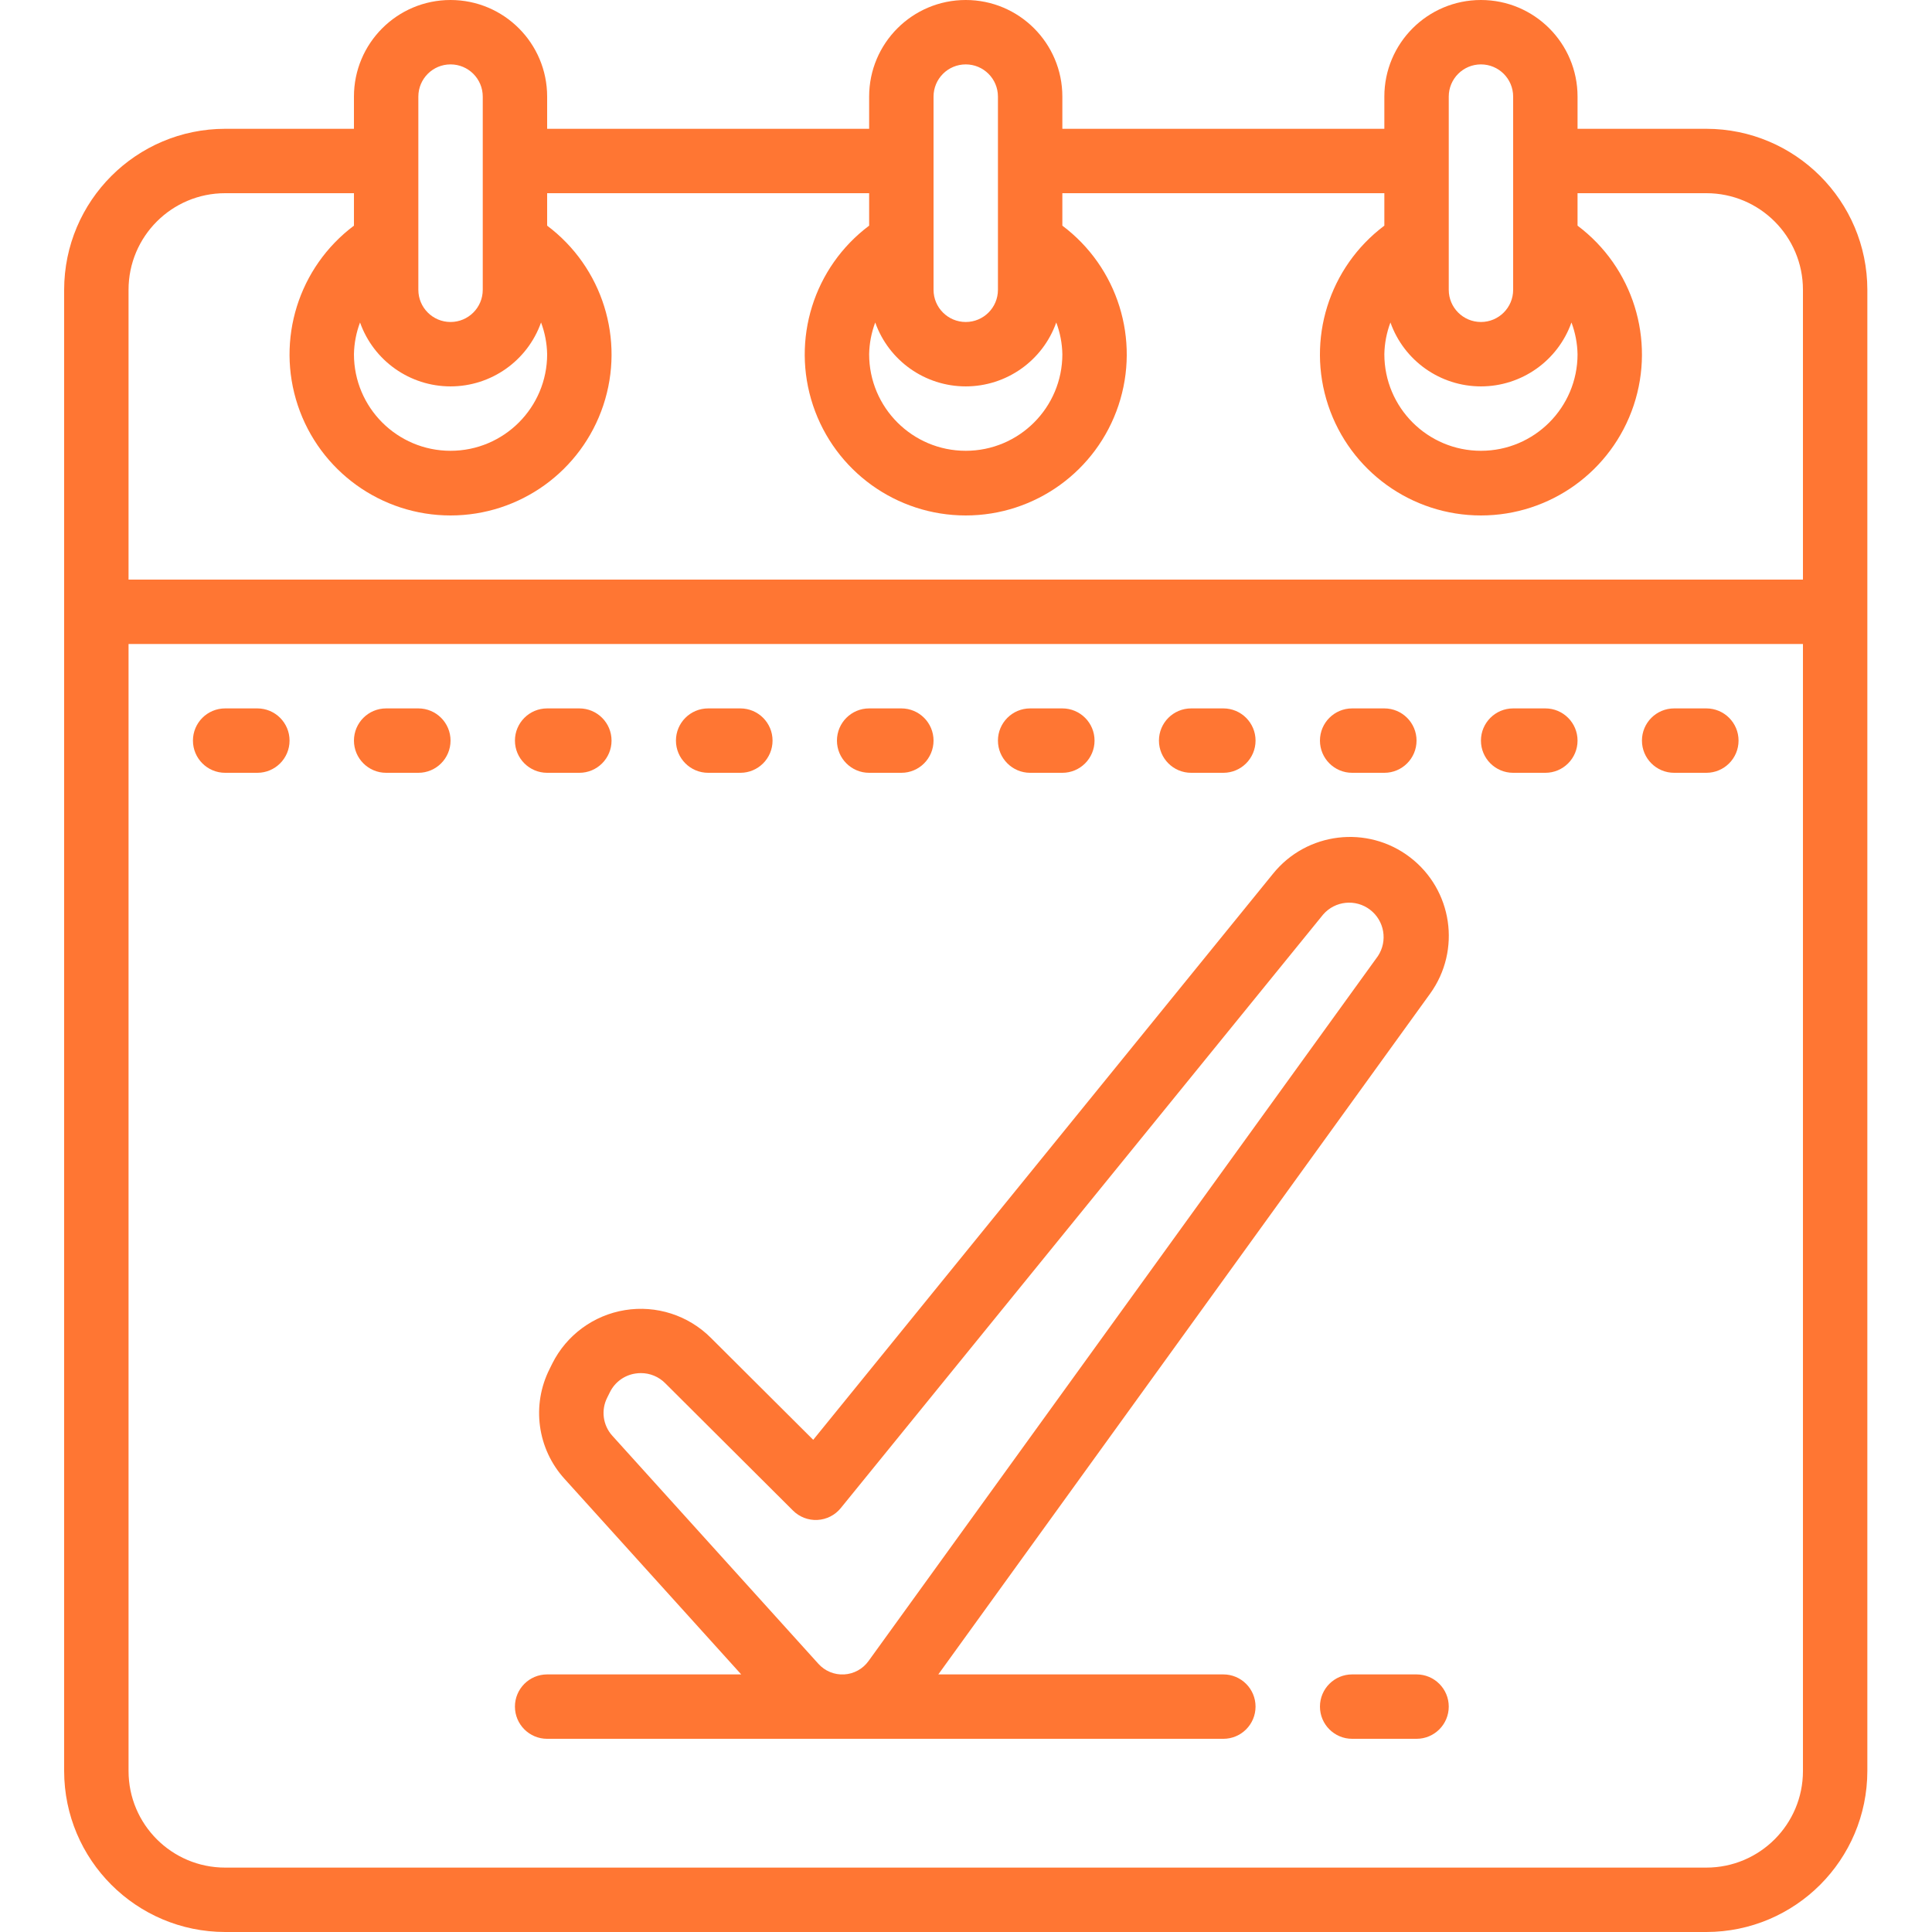 <?xml version="1.0"?>
<svg xmlns="http://www.w3.org/2000/svg" height="512px" viewBox="-17 0 512 512" width="512px" class=""><g><path d="m477.867 76.801c-.027-23.555-19.113-42.641-42.668-42.668h-34.133v-8.531c0-14.141-11.461-25.602-25.602-25.602-14.137 0-25.598 11.461-25.598 25.602v8.531h-85.332v-8.531c0-14.141-11.465-25.602-25.602-25.602-14.141 0-25.602 11.461-25.602 25.602v8.531h-85.332v-8.531c0-14.141-11.461-25.602-25.602-25.602-14.137 0-25.598 11.461-25.598 25.602v8.531h-34.133c-23.555.027-42.641 19.113-42.668 42.668v392.531c.027 23.555 19.113 42.641 42.668 42.668h392.531c23.555-.027 42.641-19.113 42.668-42.668zm-76.801 17.066c0 14.137-11.461 25.598-25.602 25.598-14.137 0-25.598-11.461-25.598-25.598.055-2.875.602-5.715 1.613-8.406 3.605 10.152 13.211 16.938 23.984 16.938 10.777 0 20.383-6.785 23.988-16.938 1.012 2.691 1.559 5.531 1.613 8.406zm-34.133-68.266c0-4.715 3.82-8.535 8.531-8.535 4.715 0 8.535 3.82 8.535 8.535v51.199c0 4.711-3.82 8.531-8.535 8.531-4.711 0-8.531-3.82-8.531-8.531zm-102.398 68.266c0 14.137-11.465 25.598-25.602 25.598-14.141 0-25.602-11.461-25.602-25.598.055-2.875.602-5.715 1.613-8.406 3.605 10.152 13.215 16.938 23.988 16.938 10.773 0 20.383-6.785 23.988-16.938 1.012 2.691 1.559 5.531 1.613 8.406zm-34.137-68.266c0-4.715 3.82-8.535 8.535-8.535 4.711 0 8.531 3.82 8.531 8.535v51.199c0 4.711-3.82 8.531-8.531 8.531-4.715 0-8.535-3.82-8.535-8.531zm-102.398 68.266c0 14.137-11.461 25.598-25.602 25.598-14.137 0-25.598-11.461-25.598-25.598.055-2.875.598-5.715 1.613-8.406 3.605 10.152 13.211 16.938 23.984 16.938 10.777 0 20.383-6.785 23.988-16.938 1.012 2.691 1.559 5.531 1.613 8.406zm-34.133-68.266c0-4.715 3.82-8.535 8.531-8.535 4.715 0 8.535 3.82 8.535 8.535v51.199c0 4.711-3.82 8.531-8.535 8.531-4.711 0-8.531-3.82-8.531-8.531zm-51.199 25.598h34.133v8.602c-14.691 11.02-20.684 30.203-14.879 47.625 5.809 17.426 22.113 29.176 40.477 29.176 18.367 0 34.672-11.75 40.48-29.176 5.805-17.422-.188-36.605-14.879-47.625v-8.602h85.332v8.602c-14.691 11.02-20.684 30.203-14.875 47.625 5.809 17.426 22.109 29.176 40.477 29.176 18.363 0 34.668-11.75 40.477-29.176 5.809-17.422-.184-36.605-14.875-47.625v-8.602h85.332v8.602c-14.691 11.02-20.684 30.203-14.879 47.625 5.809 17.426 22.113 29.176 40.477 29.176 18.367 0 34.672-11.75 40.48-29.176 5.805-17.422-.188-36.605-14.879-47.625v-8.602h34.133c14.141 0 25.602 11.461 25.602 25.602v76.801h-443.734v-76.801c0-14.141 11.461-25.602 25.602-25.602zm392.531 443.734h-392.531c-14.141 0-25.602-11.461-25.602-25.602v-298.664h443.734v298.664c0 14.141-11.461 25.602-25.602 25.602zm0 0" data-original="#000000" class="active-path" data-old_color="#ff7633" fill="#ff7633"/><path d="m51.199 187.734h-8.531c-4.715 0-8.535 3.82-8.535 8.531 0 4.715 3.82 8.535 8.535 8.535h8.531c4.715 0 8.535-3.82 8.535-8.535 0-4.711-3.82-8.531-8.535-8.531zm0 0" data-original="#000000" class="active-path" data-old_color="#ff7633" fill="#ff7633"/><path d="m93.867 187.734h-8.535c-4.711 0-8.531 3.82-8.531 8.531 0 4.715 3.82 8.535 8.531 8.535h8.535c4.711 0 8.531-3.82 8.531-8.535 0-4.711-3.82-8.531-8.531-8.531zm0 0" data-original="#000000" class="active-path" data-old_color="#ff7633" fill="#ff7633"/><path d="m128 204.801h8.535c4.711 0 8.531-3.82 8.531-8.535 0-4.711-3.82-8.531-8.531-8.531h-8.535c-4.711 0-8.535 3.82-8.535 8.531 0 4.715 3.824 8.535 8.535 8.535zm0 0" data-original="#000000" class="active-path" data-old_color="#ff7633" fill="#ff7633"/><path d="m170.668 204.801h8.531c4.715 0 8.535-3.82 8.535-8.535 0-4.711-3.82-8.531-8.535-8.531h-8.531c-4.715 0-8.535 3.82-8.535 8.531 0 4.715 3.82 8.535 8.535 8.535zm0 0" data-original="#000000" class="active-path" data-old_color="#ff7633" fill="#ff7633"/><path d="m213.332 204.801h8.535c4.711 0 8.531-3.82 8.531-8.535 0-4.711-3.82-8.531-8.531-8.531h-8.535c-4.711 0-8.531 3.82-8.531 8.531 0 4.715 3.82 8.535 8.531 8.535zm0 0" data-original="#000000" class="active-path" data-old_color="#ff7633" fill="#ff7633"/><path d="m256 204.801h8.535c4.711 0 8.531-3.82 8.531-8.535 0-4.711-3.82-8.531-8.531-8.531h-8.535c-4.711 0-8.535 3.82-8.535 8.531 0 4.715 3.824 8.535 8.535 8.535zm0 0" data-original="#000000" class="active-path" data-old_color="#ff7633" fill="#ff7633"/><path d="m298.668 204.801h8.531c4.715 0 8.535-3.82 8.535-8.535 0-4.711-3.82-8.531-8.535-8.531h-8.531c-4.715 0-8.535 3.82-8.535 8.531 0 4.715 3.82 8.535 8.535 8.535zm0 0" data-original="#000000" class="active-path" data-old_color="#ff7633" fill="#ff7633"/><path d="m341.332 204.801h8.535c4.711 0 8.531-3.82 8.531-8.535 0-4.711-3.82-8.531-8.531-8.531h-8.535c-4.711 0-8.531 3.82-8.531 8.531 0 4.715 3.82 8.535 8.531 8.535zm0 0" data-original="#000000" class="active-path" data-old_color="#ff7633" fill="#ff7633"/><path d="m392.535 187.734h-8.535c-4.711 0-8.535 3.82-8.535 8.531 0 4.715 3.824 8.535 8.535 8.535h8.535c4.711 0 8.531-3.82 8.531-8.535 0-4.711-3.82-8.531-8.531-8.531zm0 0" data-original="#000000" class="active-path" data-old_color="#ff7633" fill="#ff7633"/><path d="m435.199 187.734h-8.531c-4.715 0-8.535 3.82-8.535 8.531 0 4.715 3.82 8.535 8.535 8.535h8.531c4.715 0 8.535-3.82 8.535-8.535 0-4.711-3.82-8.531-8.535-8.531zm0 0" data-original="#000000" class="active-path" data-old_color="#ff7633" fill="#ff7633"/><path d="m307.199 443.734h-75.535l130.328-180.402c8.309-11.512 5.938-27.547-5.344-36.16-11.285-8.613-27.379-6.672-36.289 4.379l-121.848 150.016-27.18-27.082c-5.965-5.934-14.414-8.645-22.719-7.293-8.301 1.352-15.453 6.602-19.23 14.117l-.707 1.434c-4.875 9.609-3.301 21.23 3.957 29.195l46.797 51.797h-51.43c-4.711 0-8.535 3.82-8.535 8.531 0 4.715 3.824 8.535 8.535 8.535h179.199c4.715 0 8.535-3.82 8.535-8.535 0-4.711-3.82-8.531-8.535-8.531zm-163.266-73.387.715-1.434c1.305-2.625 3.797-4.453 6.691-4.906.5-.082 1.008-.125 1.52-.121 2.41 0 4.723.961 6.422 2.672l33.871 33.758c1.707 1.707 4.062 2.609 6.473 2.484 2.414-.125 4.66-1.266 6.184-3.141l127.844-157.312c3.156-3.625 8.586-4.184 12.41-1.273 3.828 2.91 4.746 8.285 2.098 12.297l-134.996 186.82c-1.508 2.102-3.887 3.406-6.473 3.547-2.582.141-5.09-.895-6.816-2.82l-54.613-60.441c-2.504-2.773-3.035-6.805-1.328-10.129zm0 0" data-original="#000000" class="active-path" data-old_color="#ff7633" fill="#ff7633"/><path d="m358.398 443.734h-17.066c-4.711 0-8.531 3.82-8.531 8.531 0 4.715 3.82 8.535 8.531 8.535h17.066c4.715 0 8.535-3.82 8.535-8.535 0-4.711-3.82-8.531-8.535-8.531zm0 0" data-original="#000000" class="active-path" data-old_color="#ff7633" fill="#ff7633"/></g> </svg>
